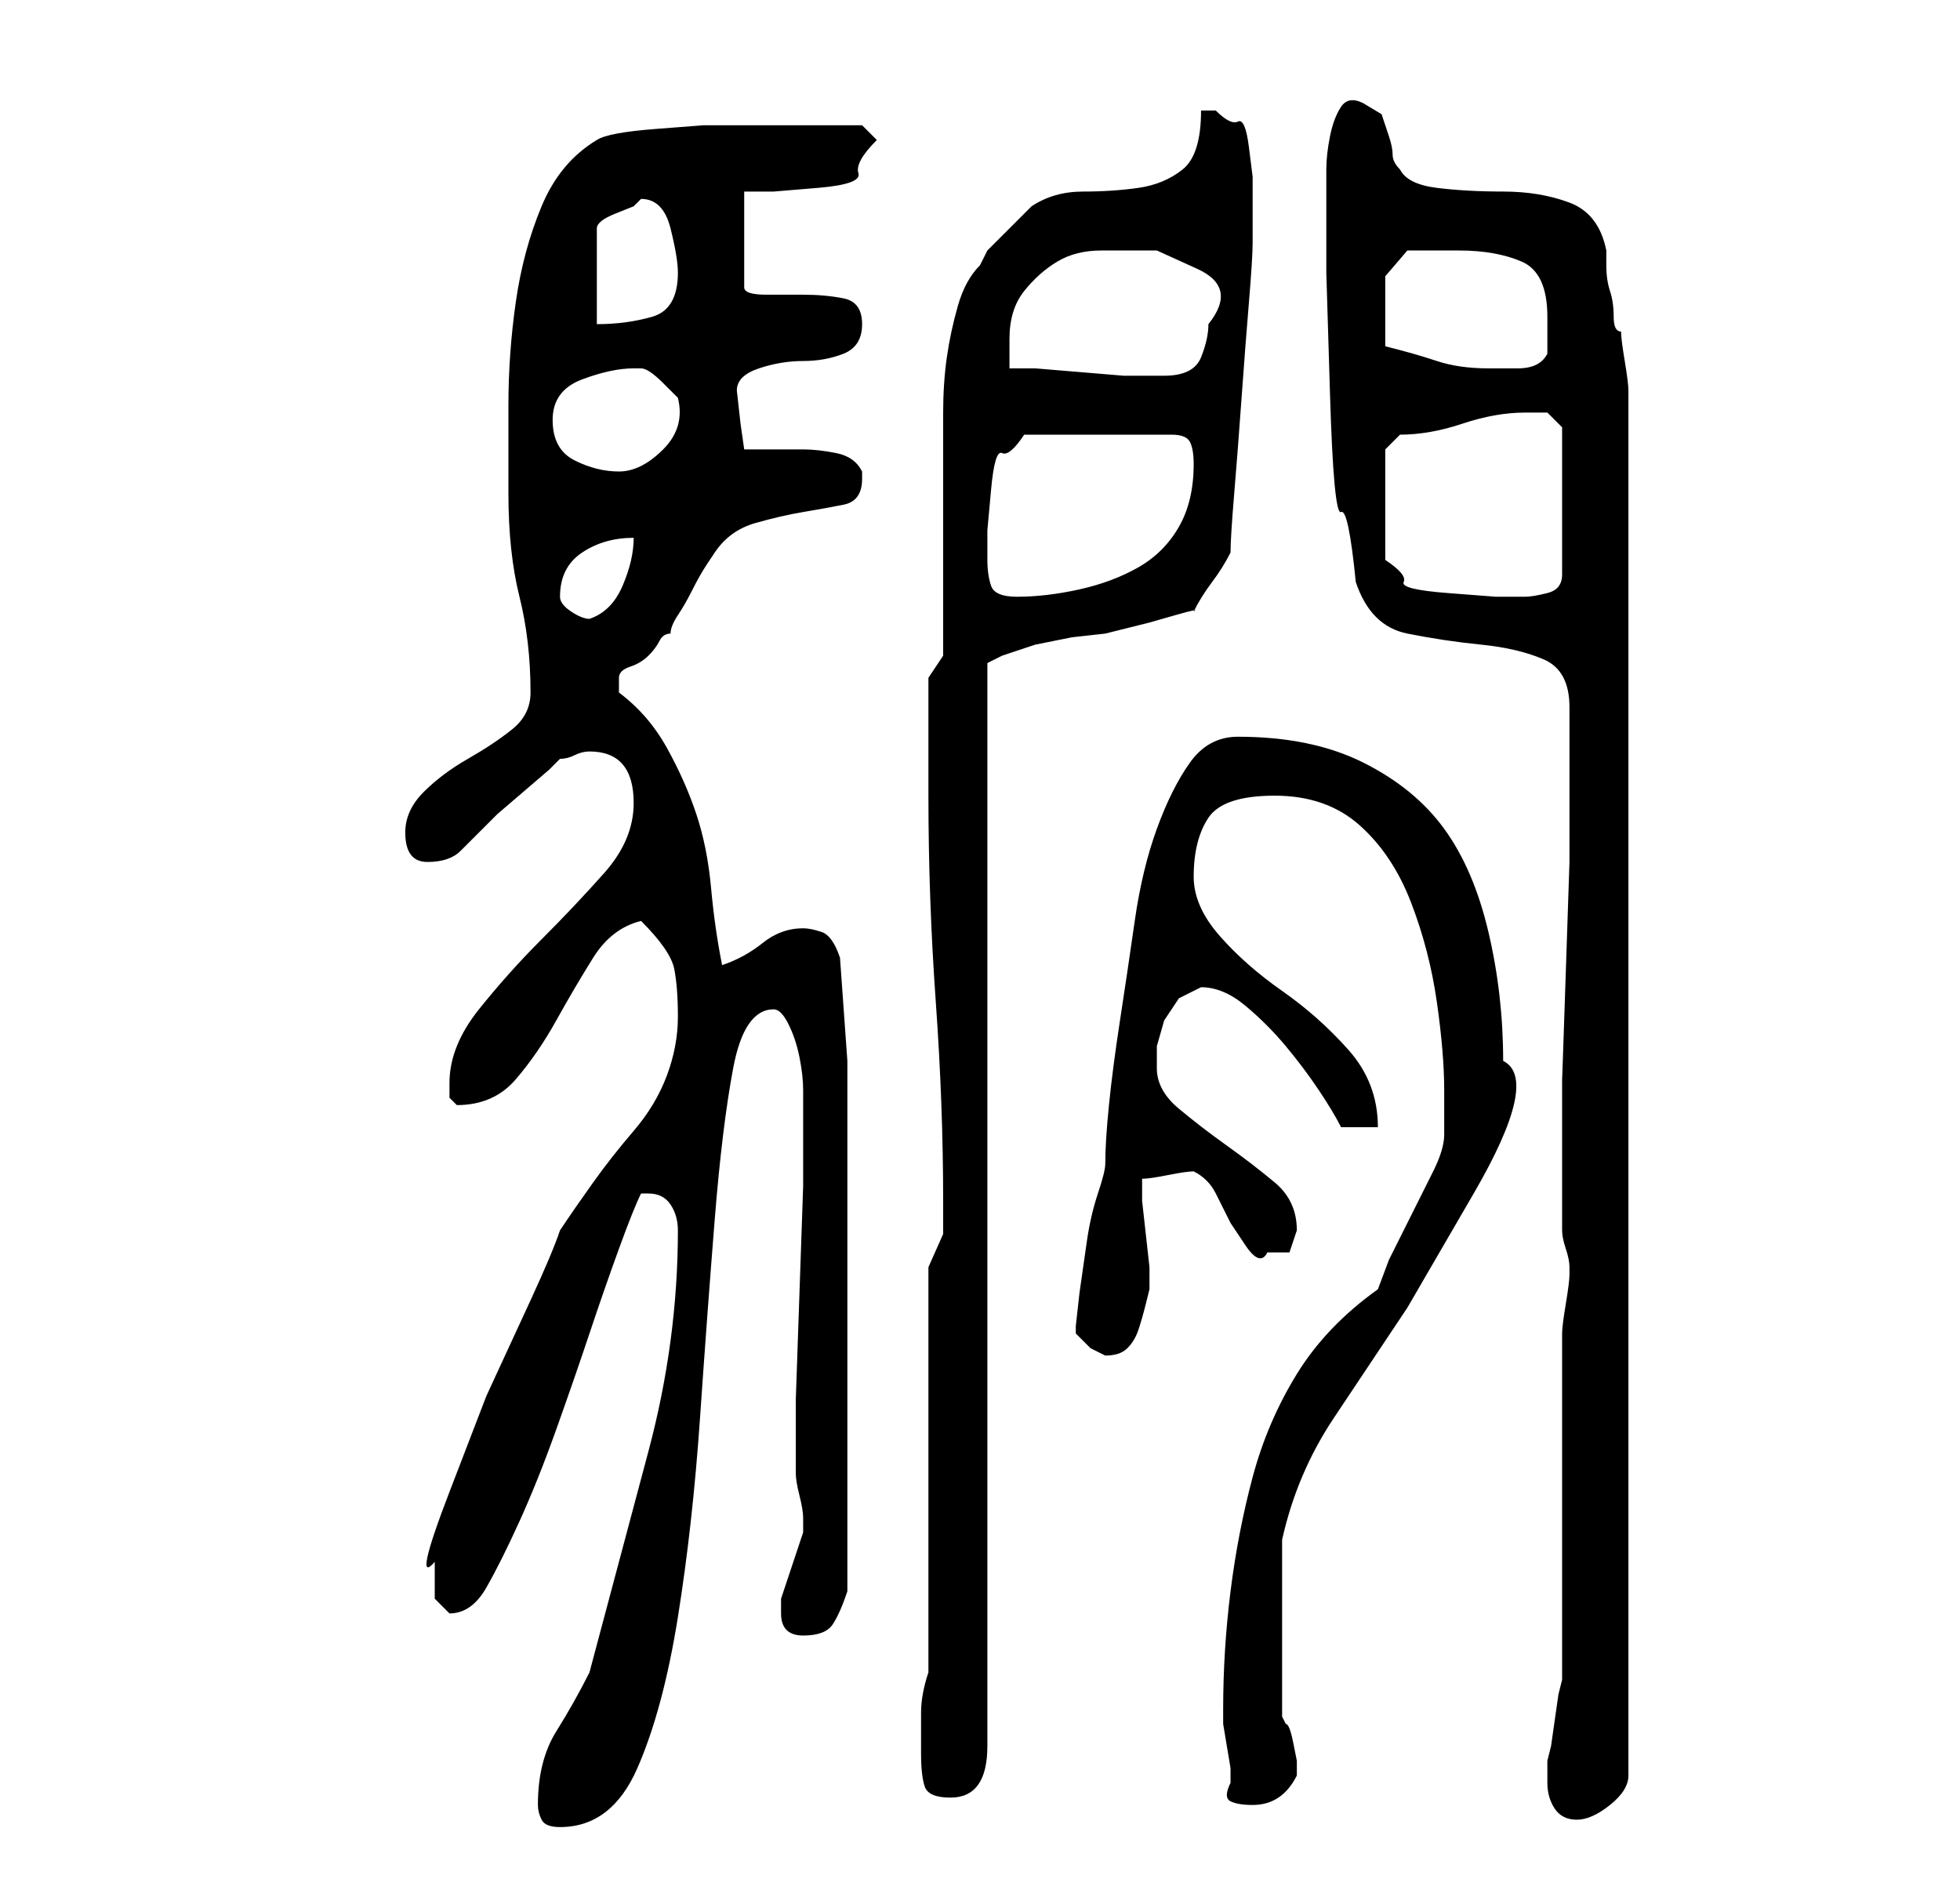 <?xml version="1.0" standalone="no"?>
<!DOCTYPE svg PUBLIC "-//W3C//DTD SVG 1.1//EN" "http://www.w3.org/Graphics/SVG/1.1/DTD/svg11.dtd" >
<svg xmlns="http://www.w3.org/2000/svg" xmlns:xlink="http://www.w3.org/1999/xlink" version="1.1" viewBox="-10 0 266 256">
   <path fill="currentColor"
d="M63 245q0 1 0.5 2t2.5 1q7 0 10.5 -8t5.5 -20.5t3 -27t2 -27t2.5 -20.5t5.5 -8q1 0 2 2t1.5 4.5t0.5 4.5v3v0v10t-0.5 14.5t-0.5 14.5v10q0 1 0.5 3t0.5 3v1v1l-0.5 1.5l-1 3l-1 3l-0.5 1.5v2q0 3 3 3t4 -1.5t2 -4.5v-6v-9v-9v-6v-15v-13.5v-13.5t-1 -14q-1 -3 -2.5 -3.5
t-2.5 -0.5q-3 0 -5.5 2t-5.5 3q-1 -5 -1.5 -10.5t-2 -10t-4 -9t-6.5 -7.5v-0.5v-0.5v-0.5v-0.5q0 -1 1.5 -1.5t2.5 -1.5t1.5 -2t1.5 -1q0 -1 1 -2.5t2 -3.5t2 -3.5l1 -1.5q2 -3 5.5 -4t6.5 -1.5t5.5 -1t2.5 -3.5v-1q-1 -2 -3.5 -2.5t-4.5 -0.5h-5h-3l-0.5 -3.5t-0.5 -4.5
q0 -2 3 -3t6 -1t5.5 -1t2.5 -4t-2.5 -3.5t-5.5 -0.5h-5q-3 0 -3 -1v-13h4t6 -0.5t5.5 -2t2.5 -4.5v0l-1.5 -1.5l-0.5 -0.5h-8h-7h-6.5t-6.5 0.5t-8 1.5q-5 3 -7.5 9t-3.5 13t-1 14v12q0 8 1.5 14t1.5 13q0 3 -2.5 5t-6 4t-6 4.5t-2.5 5.5q0 4 3 4t4.5 -1.5l3.5 -3.5
l1.5 -1.5t3.5 -3t3.5 -3l1.5 -1.5q1 0 2 -0.5t2 -0.5q6 0 6 7q0 5 -4 9.5t-8.5 9t-8.5 9.5t-4 10v2t1 1q5 0 8 -3.5t5.5 -8t5 -8.5t6.5 -5q4 4 4.5 6.5t0.5 6.5t-1.5 8t-4.5 7.5t-5.5 7t-4.5 6.5q-1 3 -4 9.5l-6 13t-5 13t-2 9.5v3v2l1 1l1 1q3 0 5 -3.5t4.5 -9t5 -12.5
t4.5 -13t4 -11.5t3 -7.5h1v0q2 0 3 1.5t1 3.5q0 15 -4 30l-8 30q-2 4 -4.5 8t-2.5 10zM200 242q0 2 1 3.5t3 1.5t4.5 -2t2.5 -4v-188q0 -1 -0.5 -4t-0.5 -4q-1 0 -1 -2t-0.5 -3.5t-0.5 -3.5v-2q-1 -5 -5 -6.5t-9 -1.5t-9 -0.5t-5 -2.5q-1 -1 -1 -2t-0.5 -2.5l-1 -3
t-2.5 -1.5q-2 -1 -3 0.5t-1.5 4t-0.5 4.5v3v11t0.5 16.5t1.5 16t2 9.5q2 6 7 7t10 1.5t8.5 2t3.5 6.5v1v7.5v12.5t-0.5 15t-0.5 14.5v12v8.5q0 1 0.5 2.5t0.5 2.5v1v0q0 1 -0.5 4t-0.5 4v9.5v14.5v13.5v9.5l-0.5 2t-0.5 3.5t-0.5 3.5l-0.5 2v1v2zM157 242q-1 2 0 2.5t3 0.5
q4 0 6 -4v-2t-0.5 -2.5t-1 -2.5l-0.5 -1v-12v-12q2 -9 7 -16.5l10 -15t9 -15.5t4 -18q0 -9 -2 -17.5t-6 -14t-11 -9t-17 -3.5q-4 0 -6.5 3.5t-4.5 9t-3 12.5t-2 13.5t-1.5 11.5t-0.5 8q0 1 -1 4t-1.5 6.5l-1 7t-0.5 4.5v1v0l2 2t2 1v0v0q2 0 3 -1t1.5 -2.5t1 -3.5l0.5 -2v-3
t-0.5 -4.5t-0.5 -4.5v-3q1 0 3.5 -0.5t3.5 -0.5q2 1 3 3l2 4t2 3t3 1h3t1 -3q0 -4 -3 -6.5t-6.5 -5t-6.5 -5t-3 -5.5v-3t1 -3.5l2 -3t3 -1.5q3 0 6 2.5t5.5 5.5t4.5 6t3 5h5q0 -6 -4 -10.5t-9 -8t-8.5 -7.5t-3.5 -8q0 -5 2 -8t9 -3t11.5 4t7 10.5t3.5 13.5t1 12v6
q0 2 -1.5 5l-3 6l-3 6t-1.5 4q-7 5 -11 11.5t-6 14t-3 15.5t-1 16v2t0.5 3t0.5 3v2zM115 238q0 3 0.5 4.5t3.5 1.5q5 0 5 -7v-147l2 -1t4.5 -1.5l5 -1t4.5 -0.5l2 -0.5l4 -1t3.5 -1t2.5 -0.5q1 -2 2.5 -4t2.5 -4q0 -2 0.5 -8t1 -13t1 -13t0.5 -8v-6v-3t-0.5 -4t-1.5 -3.5
t-3 -1.5h-2q0 6 -2.5 8t-6 2.5t-7.5 0.5t-7 2l-1 1l-2.5 2.5l-2.5 2.5t-1 2q-2 2 -3 5.5t-1.5 7t-0.5 7.5v6v5.5v8.5v7.5v5.5l-2 3v2v4.5v5.5v4q0 14 1 28t1 27v4.5t-2 4.5v55q-1 3 -1 5.5v5.5zM66 81q0 -4 3 -6t7 -2q0 3 -1.5 6.5t-4.5 4.5q-1 0 -2.5 -1t-1.5 -2zM124 76
v-4t0.5 -5.5t1.5 -5t3 -2.5h20q2 0 2.5 1t0.5 3q0 5 -2 8.5t-5.5 5.5t-8 3t-8.5 1q-3 0 -3.5 -1.5t-0.5 -3.5zM178 61l2 -2q4 0 8.5 -1.5t8.5 -1.5h3t2 2v20q0 2 -2 2.5t-3 0.5h-4t-6.5 -0.5t-6 -1.5t-2.5 -3v-15zM65 57q0 -4 4 -5.5t7 -1.5h1q1 0 3 2l2 2q1 4 -2 7t-6 3
t-6 -1.5t-3 -5.5zM127 50v-2.5v-1.5q0 -4 2 -6.5t4.5 -4t6 -1.5h7.5t5.5 2.5t1.5 7.5q0 2 -1 4.5t-5 2.5h-2h-3.5t-6 -0.5t-6 -0.5h-3.5zM178 47v-3v-2v-4.5t3 -3.5h7q5 0 8.5 1.5t3.5 7.5v2.5v2.5q-1 2 -4 2h-4q-4 0 -7 -1t-7 -2zM77 27q3 0 4 4t1 6q0 5 -3.5 6t-7.5 1v-13
q0 -1 2.5 -2l2.5 -1l0.5 -0.5z" />
</svg>
